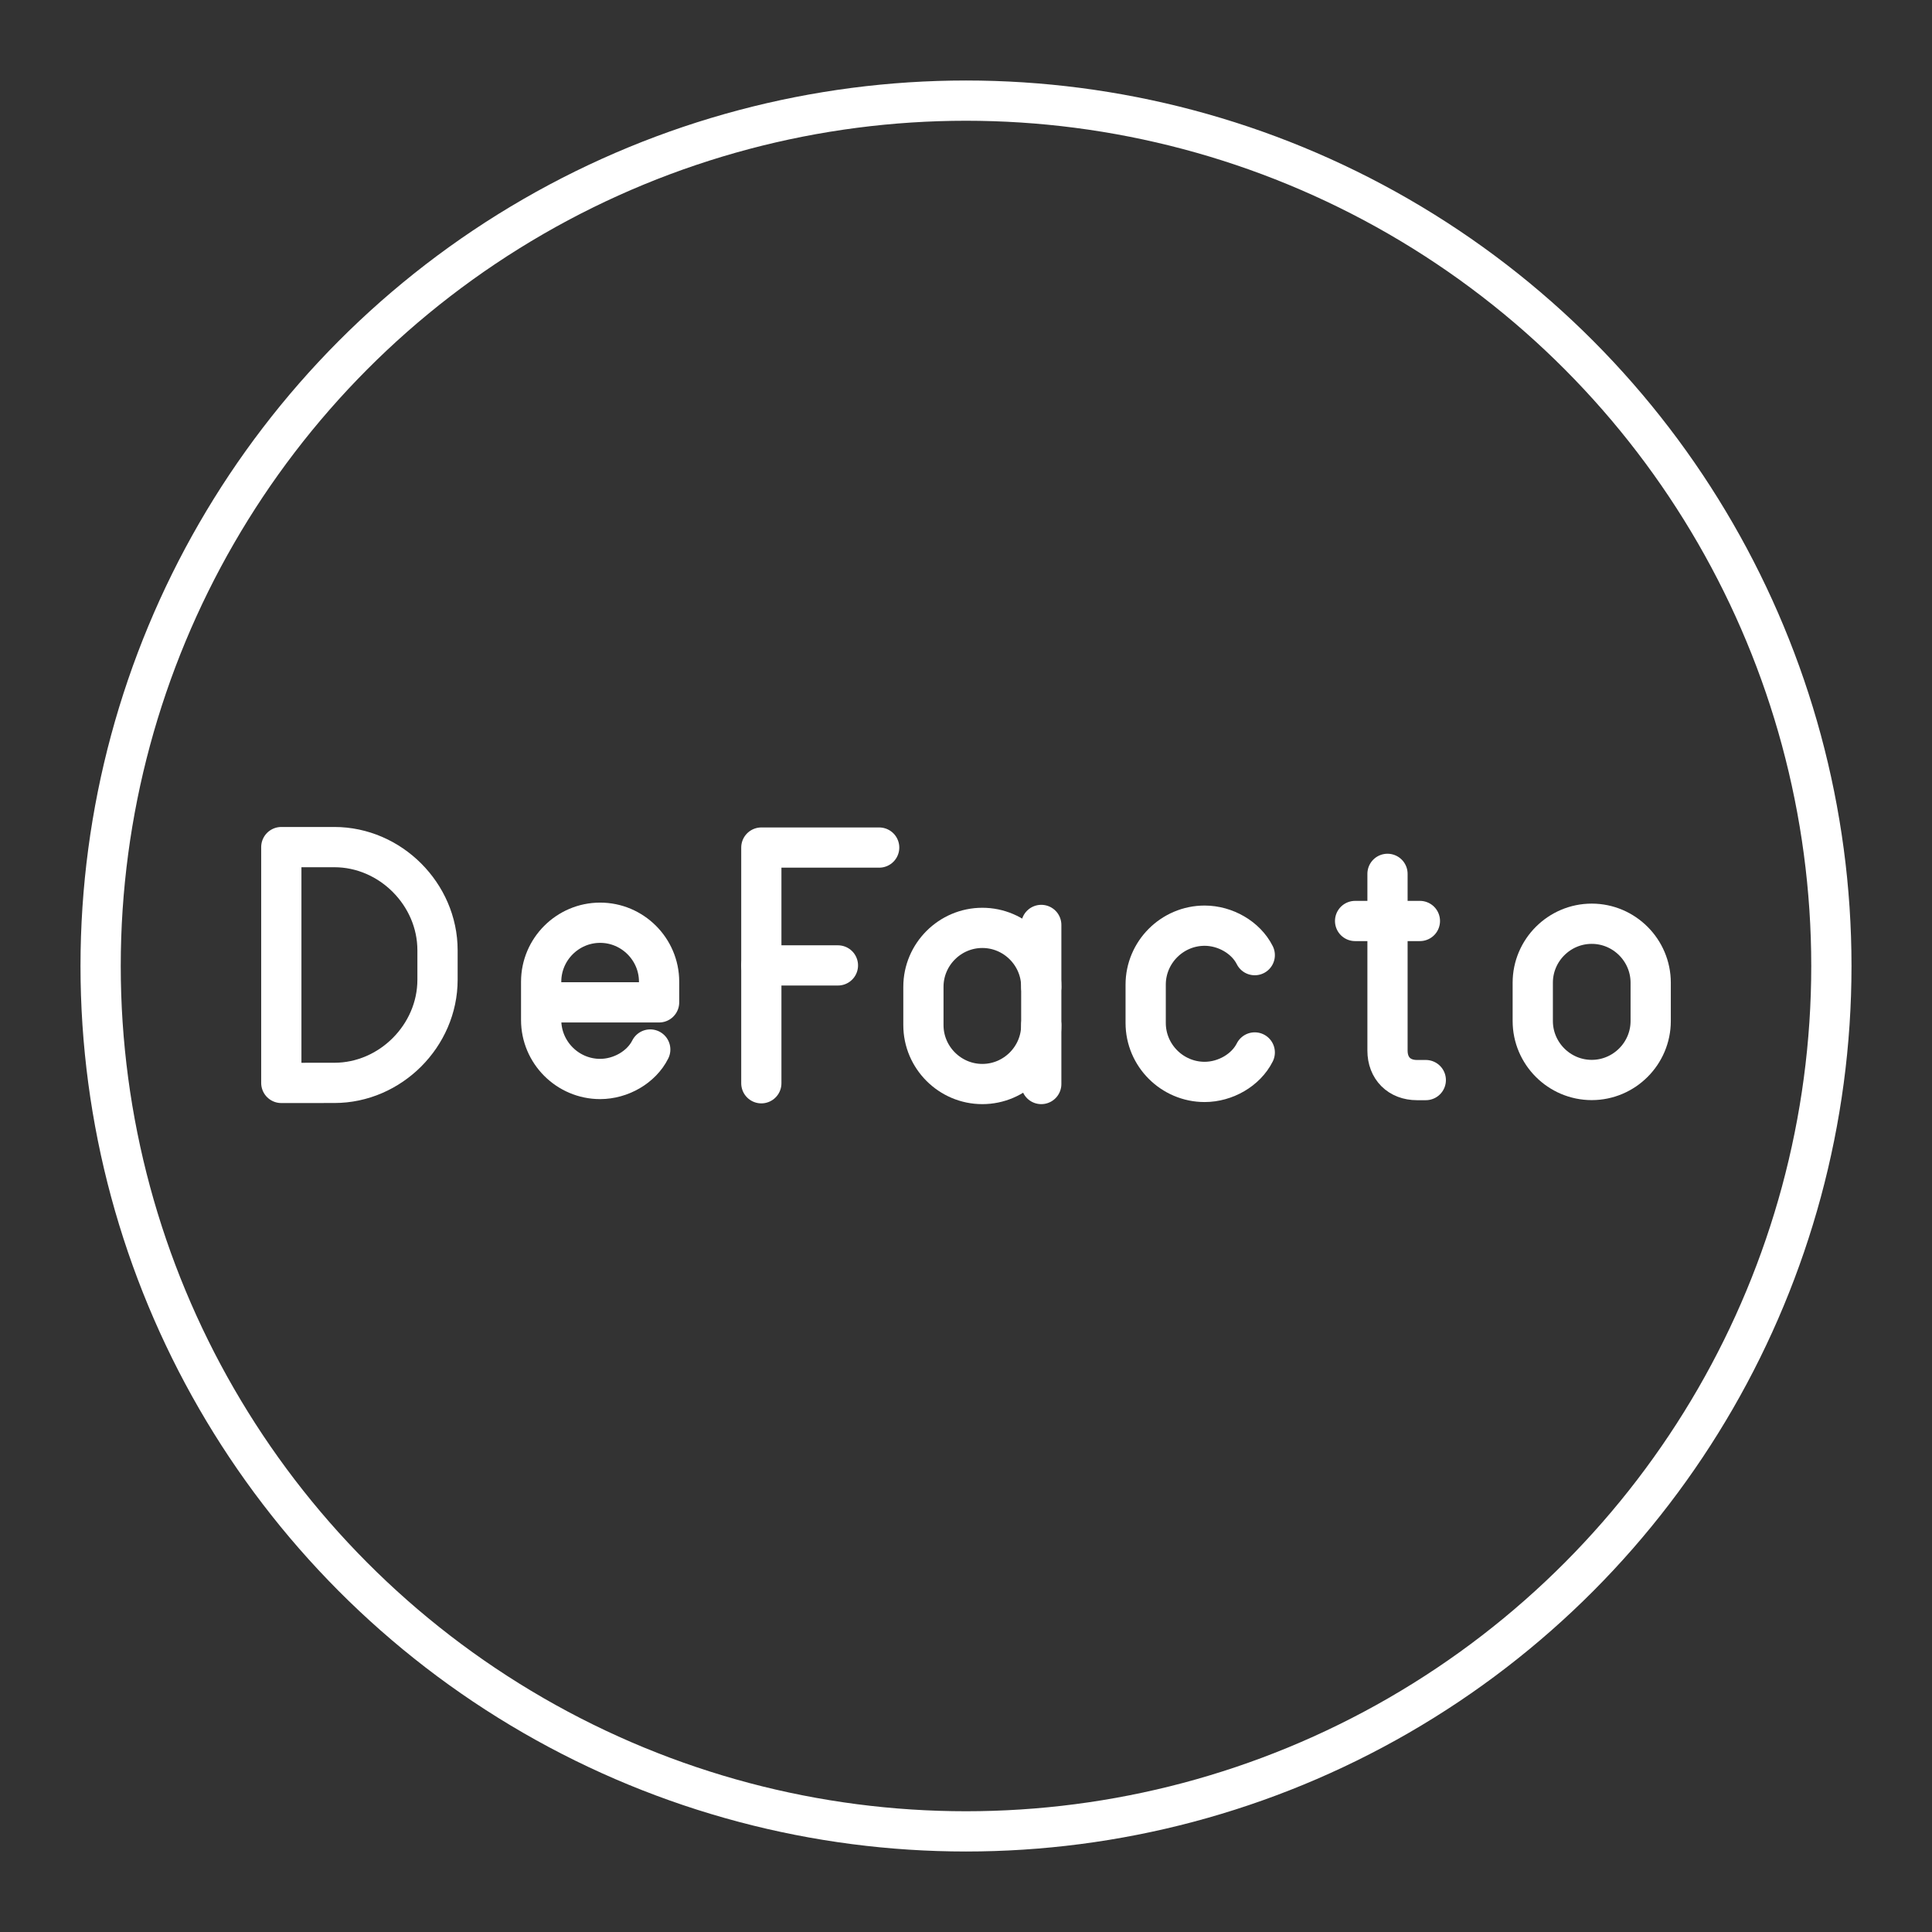 <?xml version="1.0" encoding="UTF-8"?>
<svg id="b" version="1.1" viewBox="0 0 48 48" xml:space="preserve" xmlns="http://www.w3.org/2000/svg"><rect x="0" y="0" width="48" height="48" fill="#333333" stroke="none"/><defs><style>.c{stroke-width:1px;}.c,.d{fill:none;stroke:#fff;stroke-linecap:round;stroke-linejoin:round;}.e{fill:#fff;stroke-width:0px;}</style><style>.a{fill:none;stroke:#fff;stroke-linecap:round;stroke-linejoin:round;}</style></defs><circle class="a" cx="24" cy="24" r="21.5"/><g><path class="st5" d="m39.546 26.832v0c-0.806 0-1.465-0.659-1.465-1.465v-0.952c0-0.806 0.659-1.465 1.465-1.465v0c0.806 0 1.465 0.659 1.465 1.465v0.952c0 0.806-0.659 1.465-1.465 1.465z" fill="none" stroke="#fff" stroke-linecap="round" stroke-linejoin="round" stroke-miterlimit="10"/><g transform="matrix(.732 0 0 .732 -145.6 -20.526)" fill="none" stroke="#fff" stroke-linecap="round" stroke-linejoin="round" stroke-miterlimit="10" stroke-width="1.365">
		<path class="st5" d="m246 57.7v6c0 0.6 0.4 1 1 1h0.3"/>
		<line class="st5" x1="244.9" x2="247.1" y1="59.3" y2="59.3"/>
	</g><path class="st5" d="m31.174 26.148c-0.22 0.439-0.732 0.732-1.245 0.732v0c-0.806 0-1.465-0.659-1.465-1.465v-0.952c0-0.806 0.659-1.465 1.465-1.465v0c0.513 0 1.025 0.293 1.245 0.732" fill="none" stroke="#fff" stroke-linecap="round" stroke-linejoin="round" stroke-miterlimit="10"/><g transform="matrix(.732 0 0 .732 -16.586 -20.428)" stroke-width="1.365">
		
			<path class="st5" d="m58 62.7c0 1.1-0.9 2-2 2v0c-1.1 0-2-0.9-2-2v-1.3c0-1.1 0.9-2 2-2v0c1.1 0 2 0.9 2 2" fill="none" stroke="#fff" stroke-linecap="round" stroke-linejoin="round" stroke-miterlimit="10" stroke-width="1.365"/>
		
		<line class="st5" x1="58" x2="58" y1="64.7" y2="59.3" fill="none" stroke="#fff" stroke-linecap="round" stroke-linejoin="round" stroke-miterlimit="10"/>
	</g><path class="st5" d="m6.989 26.905v-5.859h1.318c1.391 0 2.563 1.172 2.563 2.563v0.732c0 1.391-1.172 2.563-2.563 2.563z" fill="none" stroke="#fff" stroke-linecap="round" stroke-linejoin="round" stroke-miterlimit="10"/><g transform="matrix(.732 0 0 .732 -57.213 -8.735)" fill="none" stroke="#fff" stroke-linecap="round" stroke-linejoin="round" stroke-miterlimit="10" stroke-width="1.365">
		<path class="st5" d="m104 48.7"/>
		<line class="st5" x1="104" x2="106.6" y1="44.7" y2="44.7"/>
		<polyline class="st5" points="104 48.7 104 40.7 108 40.7"/>
	</g><path class="st5" d="m16.155 26.075c-0.22 0.439-0.732 0.732-1.245 0.732v0c-0.806 0-1.465-0.659-1.465-1.465v-0.952c0-0.806 0.659-1.465 1.465-1.465v0c0.806 0 1.465 0.659 1.465 1.465v0.513h-2.929" fill="none" stroke="#fff" stroke-linecap="round" stroke-linejoin="round" stroke-miterlimit="10"/></g></svg>

